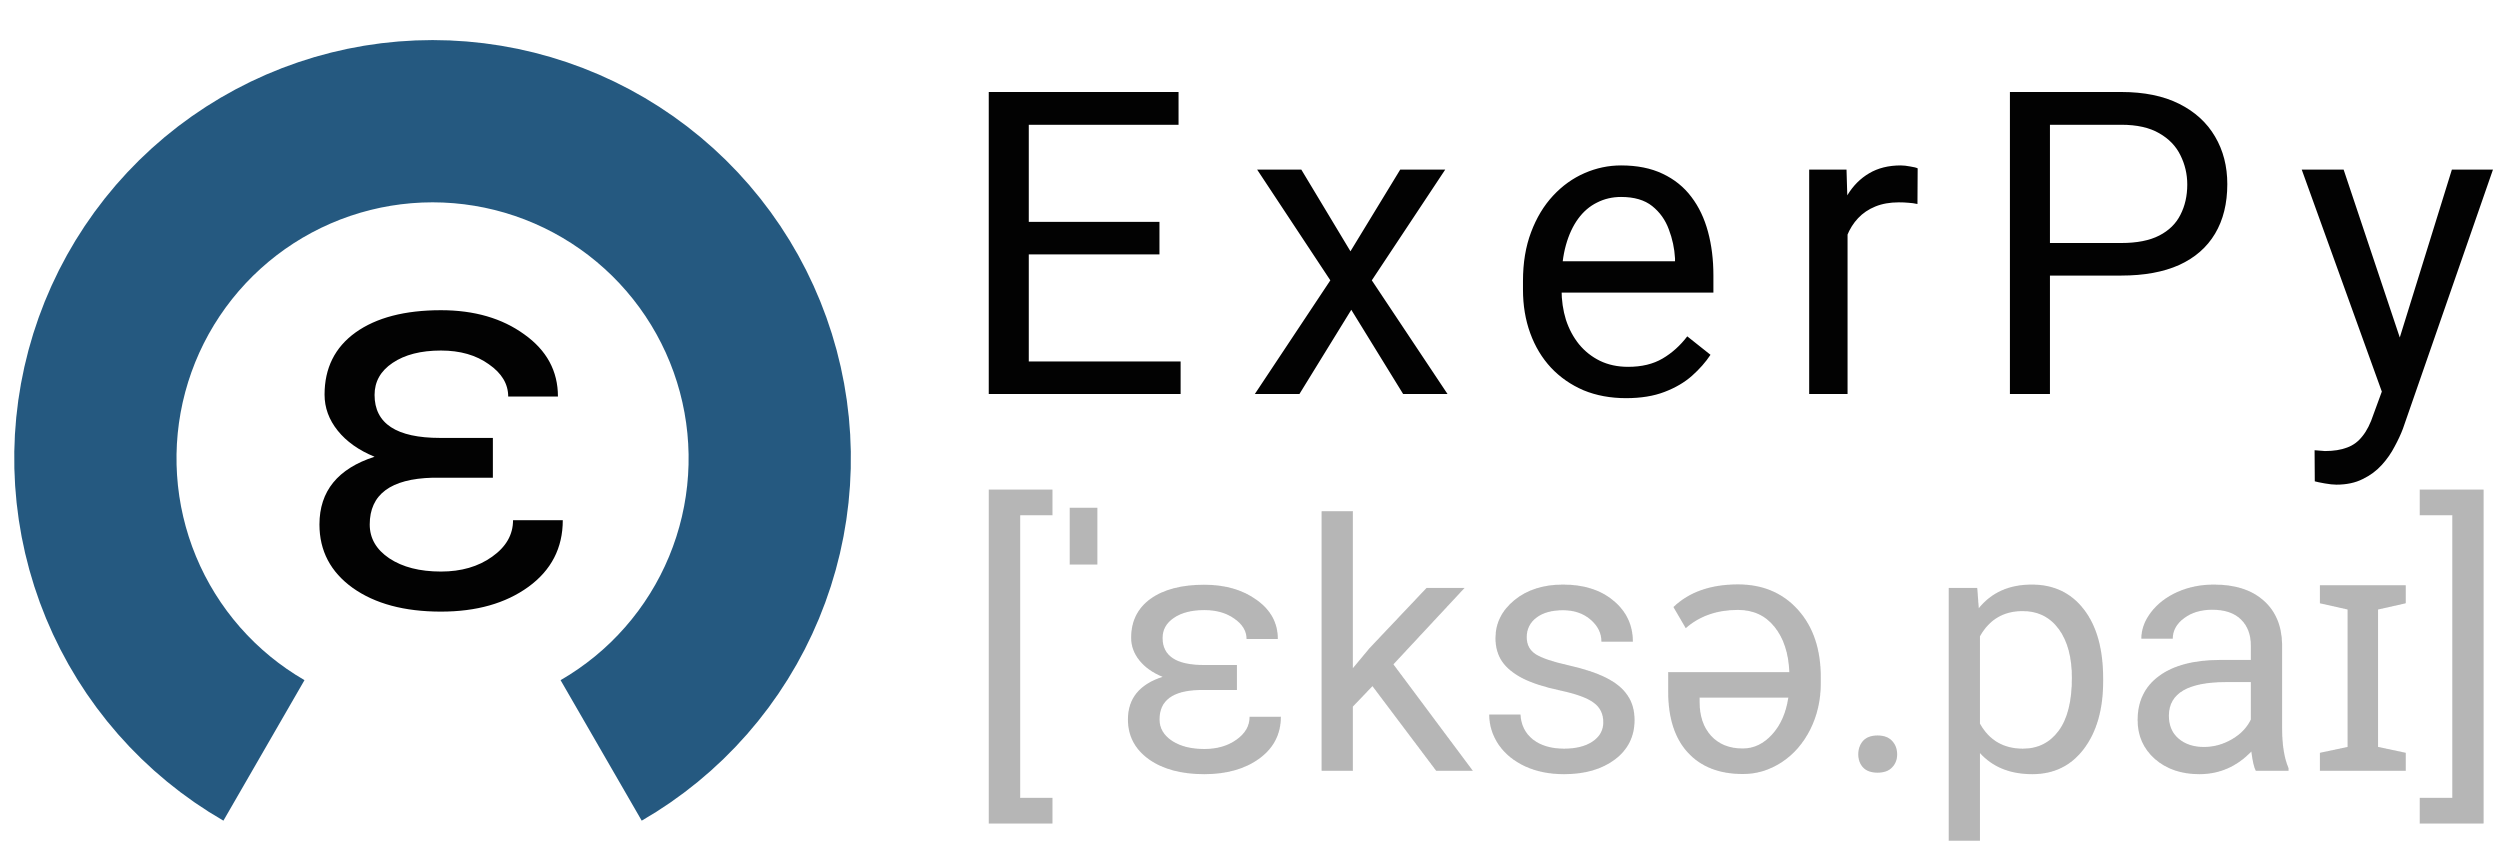 <svg width="2354" height="792" viewBox="0 0 2354 792" fill="none" xmlns="http://www.w3.org/2000/svg">
<g opacity="0.99" clip-path="url(#clip0_2_214)">
<g opacity="0.99">
<mask id="mask0_2_214" style="mask-type:luminance" maskUnits="userSpaceOnUse" x="0" y="0" width="848" height="792">
<g opacity="0.99">
<path d="M0 0H847.222V791.667H0V0Z" fill="white"/>
</g>
</mask>
<g mask="url(#mask0_2_214)">
<path d="M248.541 706.58C241.038 702.249 233.725 697.618 226.602 692.687C219.479 687.757 212.569 682.544 205.872 677.048C199.175 671.552 192.714 665.791 186.489 659.767C180.264 653.742 174.295 647.472 168.584 640.959C162.872 634.446 157.435 627.71 152.275 620.751C147.114 613.793 142.247 606.635 137.672 599.278C133.097 591.922 128.831 584.39 124.873 576.684C120.915 568.978 117.278 561.123 113.963 553.119C110.648 545.115 107.665 536.989 105.015 528.741C102.365 520.493 100.057 512.151 98.09 503.714C96.123 495.277 94.503 486.774 93.232 478.204C91.961 469.635 91.043 461.028 90.476 452.383C89.91 443.739 89.697 435.085 89.839 426.423C89.981 417.761 90.477 409.12 91.326 400.498C92.175 391.877 93.375 383.304 94.926 374.781C96.477 366.258 98.374 357.812 100.616 349.444C102.859 341.076 105.439 332.814 108.358 324.657C111.276 316.5 114.523 308.476 118.099 300.585C121.674 292.694 125.566 284.963 129.775 277.391C133.983 269.818 138.494 262.43 143.307 255.227C148.12 248.024 153.219 241.03 158.605 234.244C163.991 227.459 169.645 220.904 175.567 214.581C181.489 208.258 187.66 202.188 194.079 196.37C200.498 190.553 207.144 185.007 214.017 179.733C220.89 174.46 227.967 169.475 235.248 164.781C242.529 160.087 249.99 155.698 257.63 151.614C265.271 147.53 273.065 143.765 281.013 140.32C288.962 136.874 297.038 133.759 305.241 130.974C313.445 128.19 321.748 125.745 330.152 123.64C338.556 121.535 347.031 119.777 355.579 118.366C364.126 116.955 372.717 115.896 381.351 115.188C389.986 114.48 398.634 114.126 407.298 114.126C415.961 114.126 424.61 114.481 433.244 115.189C441.878 115.897 450.469 116.956 459.016 118.368C467.564 119.779 476.039 121.537 484.443 123.642C492.846 125.748 501.15 128.192 509.353 130.977C517.557 133.762 525.633 136.877 533.581 140.323C541.529 143.769 549.324 147.534 556.964 151.618C564.604 155.702 572.065 160.091 579.345 164.786C586.626 169.481 593.703 174.465 600.576 179.738C607.449 185.013 614.095 190.559 620.514 196.376C626.933 202.194 633.103 208.265 639.025 214.588C644.947 220.911 650.601 227.465 655.987 234.251C661.372 241.037 666.471 248.032 671.284 255.235C676.097 262.438 680.608 269.826 684.816 277.399C689.024 284.971 692.916 292.703 696.491 300.594C700.066 308.485 703.313 316.509 706.231 324.666C709.15 332.823 711.73 341.085 713.972 349.453C716.214 357.821 718.111 366.267 719.661 374.79C721.212 383.314 722.412 391.886 723.261 400.507C724.11 409.129 724.605 417.771 724.747 426.433C724.889 435.095 724.676 443.748 724.109 452.392C723.542 461.037 722.623 469.644 721.352 478.214C720.081 486.783 718.462 495.286 716.494 503.723C714.527 512.16 712.218 520.502 709.568 528.75C706.918 536.998 703.935 545.124 700.62 553.127C697.304 561.131 693.667 568.986 689.709 576.692C685.751 584.398 681.484 591.929 676.909 599.286C672.334 606.643 667.466 613.8 662.306 620.759C657.145 627.717 651.708 634.452 645.996 640.965C640.284 647.479 634.315 653.748 628.09 659.773C621.865 665.798 615.404 671.557 608.707 677.053C602.01 682.549 595.1 687.762 587.976 692.692C580.853 697.623 573.54 702.253 566.037 706.585" stroke="#1F567D" stroke-width="152.779"/>
</g>
</g>
<path d="M348.136 493.868C348.136 506.865 354.297 517.498 366.618 525.768C379.108 534.039 395.311 538.174 415.227 538.174C434.299 538.174 450.334 533.532 463.33 524.249C476.495 514.966 483.078 503.489 483.078 489.818H529.915C529.915 515.979 519.113 536.908 497.509 552.605C476.073 568.133 448.646 575.897 415.227 575.897C380.795 575.897 353.115 568.47 332.186 553.617C311.257 538.596 300.792 518.679 300.792 493.868C300.792 462.475 318.093 441.208 352.693 430.069C337.84 423.992 326.279 415.806 318.008 405.511C309.738 395.215 305.603 383.907 305.603 371.585C305.603 346.606 315.308 327.111 334.718 313.102C354.297 299.093 381.133 292.089 415.227 292.089C446.621 292.089 472.782 299.684 493.711 314.875C514.809 329.896 525.358 349.391 525.358 373.358H478.521C478.521 361.543 472.444 351.416 460.292 342.977C448.308 334.369 433.287 330.065 415.227 330.065C396.323 330.065 381.133 333.947 369.656 341.711C358.347 349.306 352.693 359.349 352.693 371.839C352.693 398.844 373.285 412.346 414.468 412.346H464.09V449.816H407.379C367.884 450.829 348.136 465.513 348.136 493.868Z" fill="black"/>
<g opacity="0.99">
<mask id="mask1_2_214" style="mask-type:luminance" maskUnits="userSpaceOnUse" x="0" y="0" width="3750" height="792">
<g opacity="0.99">
<path d="M0 0H3750V791.667H0V0Z" fill="white"/>
</g>
</mask>
<g mask="url(#mask1_2_214)">
<path d="M991 485.187H960.6V751.245H991V775.432H931V461H991V485.187Z" fill="#B3B3B3"/>
<path d="M1033.28 478.109V531.555H1007.21V478.109H1033.28Z" fill="#B3B3B3"/>
<path d="M1091.82 677.411C1091.82 685.579 1095.69 692.262 1103.44 697.46C1111.29 702.658 1121.47 705.258 1133.99 705.258C1145.98 705.258 1156.05 702.34 1164.22 696.506C1172.5 690.671 1176.63 683.457 1176.63 674.865H1206.07C1206.07 691.308 1199.28 704.462 1185.7 714.328C1172.23 724.087 1154.99 728.967 1133.99 728.967C1112.35 728.967 1094.95 724.3 1081.8 714.964C1068.64 705.523 1062.06 693.005 1062.06 677.411C1062.06 657.679 1072.94 644.313 1094.69 637.311C1085.35 633.492 1078.08 628.347 1072.88 621.876C1067.69 615.405 1065.09 608.297 1065.09 600.553C1065.09 584.853 1071.19 572.6 1083.39 563.795C1095.69 554.99 1112.56 550.588 1133.99 550.588C1153.72 550.588 1170.16 555.361 1183.32 564.909C1196.58 574.35 1203.21 586.603 1203.21 601.667H1173.77C1173.77 594.241 1169.95 587.876 1162.31 582.572C1154.78 577.162 1145.34 574.456 1133.99 574.456C1122.11 574.456 1112.56 576.896 1105.35 581.776C1098.24 586.55 1094.69 592.862 1094.69 600.712C1094.69 617.686 1107.63 626.172 1133.51 626.172H1164.7V649.723H1129.06C1104.23 650.359 1091.82 659.589 1091.82 677.411Z" fill="#B3B3B3"/>
<path d="M1292.31 646.063L1273.85 665.317V725.785H1244.41V481.368H1273.85V629.195L1289.6 610.26L1343.23 553.611H1379.03L1312.04 625.536L1386.83 725.785H1352.3L1292.31 646.063Z" fill="#B3B3B3"/>
<path d="M1509.66 680.116C1509.66 672.159 1506.64 666.007 1500.59 661.657C1494.65 657.202 1484.2 653.383 1469.24 650.2C1454.39 647.018 1442.56 643.199 1433.76 638.743C1425.06 634.288 1418.59 628.983 1414.35 622.831C1410.21 616.678 1408.14 609.358 1408.14 600.871C1408.14 586.762 1414.08 574.828 1425.96 565.068C1437.95 555.308 1453.23 550.429 1471.79 550.429C1491.31 550.429 1507.12 555.467 1519.21 565.545C1531.41 575.623 1537.51 588.513 1537.51 604.213H1507.91C1507.91 596.151 1504.46 589.202 1497.57 583.367C1490.78 577.533 1482.19 574.616 1471.79 574.616C1461.08 574.616 1452.7 576.949 1446.65 581.617C1440.6 586.285 1437.58 592.385 1437.58 599.917C1437.58 607.024 1440.39 612.381 1446.01 615.988C1451.63 619.595 1461.77 623.043 1476.41 626.331C1491.15 629.62 1503.09 633.545 1512.21 638.107C1521.33 642.668 1528.07 648.185 1532.42 654.656C1536.87 661.021 1539.1 668.818 1539.1 678.047C1539.1 693.429 1532.95 705.788 1520.64 715.123C1508.34 724.353 1492.37 728.967 1472.75 728.967C1458.95 728.967 1446.75 726.527 1436.15 721.647C1425.54 716.768 1417.21 709.978 1411.16 701.279C1405.22 692.474 1402.25 682.98 1402.25 672.796H1431.69C1432.22 682.662 1436.15 690.512 1443.47 696.347C1450.89 702.075 1460.65 704.939 1472.75 704.939C1483.88 704.939 1492.8 702.712 1499.48 698.256C1506.27 693.694 1509.66 687.648 1509.66 680.116Z" fill="#B3B3B3"/>
<path d="M1636.47 550.269C1659.81 550.269 1678.64 558.226 1692.96 574.138C1707.29 590.051 1714.45 611.214 1714.45 637.629V643.358C1714.45 659.164 1711.16 673.645 1704.58 686.799C1698 699.953 1688.99 710.296 1677.53 717.828C1666.07 725.254 1653.87 728.914 1640.93 728.808C1618.86 728.808 1601.63 722.072 1589.21 708.599C1576.91 695.126 1570.76 676.031 1570.76 651.314V632.855H1684.85C1684.11 615.033 1679.44 600.818 1670.85 590.21C1662.36 579.601 1650.9 574.297 1636.47 574.297C1616.74 574.297 1600.35 580.026 1587.3 591.483L1575.69 571.592C1590.54 557.377 1610.8 550.269 1636.47 550.269ZM1640.93 704.78C1651.33 704.78 1660.5 700.431 1668.46 691.732C1676.52 683.033 1681.67 671.417 1683.89 656.883H1600.35V661.021C1600.35 674.281 1603.96 684.889 1611.17 692.846C1618.49 700.802 1628.41 704.78 1640.93 704.78Z" fill="#B3B3B3"/>
<path d="M1749.76 710.35C1749.76 705.258 1751.25 701.014 1754.22 697.62C1757.29 694.225 1761.85 692.528 1767.9 692.528C1773.95 692.528 1778.51 694.225 1781.59 697.62C1784.77 701.014 1786.36 705.258 1786.36 710.35C1786.36 715.229 1784.77 719.314 1781.59 722.602C1778.51 725.891 1773.95 727.535 1767.9 727.535C1761.85 727.535 1757.29 725.891 1754.22 722.602C1751.25 719.314 1749.76 715.229 1749.76 710.35Z" fill="#B3B3B3"/>
<path d="M1980.33 641.607C1980.33 667.81 1974.33 688.921 1962.35 704.939C1950.36 720.958 1934.13 728.967 1913.65 728.967C1892.76 728.967 1876.31 722.337 1864.33 709.077V791.981H1834.89V553.611H1861.78L1863.21 572.706C1875.2 557.854 1891.85 550.429 1913.18 550.429C1933.86 550.429 1950.2 558.226 1962.19 573.82C1974.28 589.414 1980.33 611.108 1980.33 638.902V641.607ZM1950.89 638.266C1950.89 618.852 1946.75 603.523 1938.48 592.278C1930.2 581.034 1918.85 575.411 1904.43 575.411C1886.6 575.411 1873.24 583.314 1864.33 599.121V681.389C1873.13 697.089 1886.6 704.939 1904.74 704.939C1918.85 704.939 1930.04 699.37 1938.32 688.231C1946.7 676.986 1950.89 660.331 1950.89 638.266Z" fill="#B3B3B3"/>
<path d="M2124.01 725.785C2122.31 722.39 2120.93 716.343 2119.87 707.644C2106.18 721.86 2089.85 728.967 2070.86 728.967C2053.89 728.967 2039.94 724.193 2029.01 714.646C2018.19 704.992 2012.78 692.793 2012.78 678.047C2012.78 660.119 2019.57 646.222 2033.15 636.356C2046.83 626.384 2066.03 621.398 2090.75 621.398H2119.39V607.873C2119.39 597.583 2116.32 589.414 2110.16 583.367C2104.01 577.215 2094.94 574.138 2082.95 574.138C2072.45 574.138 2063.65 576.79 2056.54 582.094C2049.43 587.399 2045.88 593.817 2045.88 601.349H2016.28C2016.28 592.756 2019.3 584.481 2025.35 576.525C2031.5 568.463 2039.78 562.098 2050.17 557.43C2060.67 552.762 2072.19 550.429 2084.7 550.429C2104.54 550.429 2120.08 555.414 2131.33 565.386C2142.57 575.252 2148.41 588.884 2148.83 606.282V685.526C2148.83 701.332 2150.85 713.903 2154.88 723.239V725.785H2124.01ZM2075.16 703.348C2084.38 703.348 2093.14 700.961 2101.41 696.187C2109.69 691.414 2115.68 685.208 2119.39 677.57V642.244H2096.32C2060.25 642.244 2042.22 652.799 2042.22 673.91C2042.22 683.139 2045.29 690.353 2051.45 695.551C2057.6 700.749 2065.5 703.348 2075.16 703.348Z" fill="#B3B3B3"/>
<path d="M2265.24 551.108V568.054L2239.17 573.92V703.298L2265.24 708.838V725.785H2184.42V708.838L2210.49 703.298V573.92L2184.42 568.054V551.108H2265.24Z" fill="#B3B3B3"/>
<path d="M2278.4 461H2338.55V775.432H2278.4V751.245H2309.11V485.187H2278.4V461Z" fill="#B3B3B3"/>
</g>
</g>
<path d="M1111.67 340.336V371H961.086V340.336H1111.67ZM968.703 86.625V371H931.008V86.625H968.703ZM1091.75 208.891V239.555H961.086V208.891H1091.75ZM1109.72 86.625V117.484H961.086V86.625H1109.72ZM1225.3 159.672L1271.59 236.625L1318.46 159.672H1360.84L1291.7 263.969L1362.99 371H1321.2L1272.37 291.703L1223.54 371H1181.55L1252.64 263.969L1183.7 159.672H1225.3ZM1531.11 374.906C1516.4 374.906 1503.05 372.432 1491.07 367.484C1479.22 362.406 1469 355.31 1460.41 346.195C1451.94 337.081 1445.43 326.273 1440.88 313.773C1436.32 301.273 1434.04 287.602 1434.04 272.758V264.555C1434.04 247.367 1436.58 232.068 1441.66 218.656C1446.73 205.115 1453.64 193.656 1462.36 184.281C1471.08 174.906 1480.98 167.81 1492.05 162.992C1503.11 158.174 1514.57 155.766 1526.42 155.766C1541.53 155.766 1554.55 158.37 1565.48 163.578C1576.55 168.786 1585.6 176.078 1592.63 185.453C1599.66 194.698 1604.87 205.635 1608.26 218.266C1611.64 230.766 1613.34 244.438 1613.34 259.281V275.492H1455.52V246H1577.2V243.266C1576.68 233.891 1574.73 224.776 1571.34 215.922C1568.09 207.068 1562.88 199.776 1555.72 194.047C1548.56 188.318 1538.79 185.453 1526.42 185.453C1518.22 185.453 1510.67 187.211 1503.77 190.727C1496.86 194.112 1490.94 199.19 1485.99 205.961C1481.04 212.732 1477.2 221 1474.47 230.766C1471.73 240.531 1470.37 251.794 1470.37 264.555V272.758C1470.37 282.784 1471.73 292.224 1474.47 301.078C1477.33 309.802 1481.43 317.484 1486.77 324.125C1492.24 330.766 1498.82 335.974 1506.5 339.75C1514.31 343.526 1523.17 345.414 1533.06 345.414C1545.82 345.414 1556.63 342.81 1565.48 337.602C1574.34 332.393 1582.09 325.427 1588.73 316.703L1610.6 334.086C1606.04 340.987 1600.25 347.562 1593.22 353.812C1586.19 360.062 1577.53 365.141 1567.24 369.047C1557.09 372.953 1545.04 374.906 1531.11 374.906ZM1739.66 192.875V371H1703.52V159.672H1738.68L1739.66 192.875ZM1805.67 158.5L1805.48 192.094C1802.48 191.443 1799.62 191.052 1796.88 190.922C1794.28 190.661 1791.28 190.531 1787.9 190.531C1779.57 190.531 1772.21 191.833 1765.83 194.438C1759.45 197.042 1754.04 200.688 1749.62 205.375C1745.19 210.062 1741.67 215.661 1739.07 222.172C1736.6 228.552 1734.97 235.583 1734.19 243.266L1724.03 249.125C1724.03 236.365 1725.27 224.385 1727.74 213.188C1730.35 201.99 1734.32 192.094 1739.66 183.5C1744.99 174.776 1751.77 168.005 1759.97 163.188C1768.3 158.24 1778.2 155.766 1789.66 155.766C1792.26 155.766 1795.26 156.091 1798.64 156.742C1802.03 157.263 1804.37 157.849 1805.67 158.5ZM1997.42 259.477H1921.45V228.812H1997.42C2012.14 228.812 2024.05 226.469 2033.16 221.781C2042.28 217.094 2048.92 210.583 2053.09 202.25C2057.38 193.917 2059.53 184.411 2059.53 173.734C2059.53 163.969 2057.38 154.789 2053.09 146.195C2048.92 137.602 2042.28 130.701 2033.16 125.492C2024.05 120.154 2012.14 117.484 1997.42 117.484H1930.23V371H1892.54V86.625H1997.42C2018.91 86.625 2037.07 90.336 2051.91 97.758C2066.76 105.18 2078.02 115.466 2085.7 128.617C2093.39 141.638 2097.23 156.547 2097.23 173.344C2097.23 191.573 2093.39 207.133 2085.7 220.023C2078.02 232.914 2066.76 242.745 2051.91 249.516C2037.07 256.156 2018.91 259.477 1997.42 259.477ZM2249.91 349.125L2308.7 159.672H2347.38L2262.61 403.617C2260.66 408.826 2258.05 414.424 2254.8 420.414C2251.67 426.534 2247.64 432.328 2242.69 437.797C2237.74 443.266 2231.75 447.693 2224.72 451.078C2217.82 454.594 2209.55 456.352 2199.91 456.352C2197.05 456.352 2193.4 455.961 2188.98 455.18C2184.55 454.398 2181.42 453.747 2179.6 453.227L2179.41 423.93C2180.45 424.06 2182.08 424.19 2184.29 424.32C2186.63 424.581 2188.26 424.711 2189.17 424.711C2197.38 424.711 2204.34 423.604 2210.07 421.391C2215.8 419.307 2220.62 415.727 2224.52 410.648C2228.56 405.701 2232.01 398.865 2234.88 390.141L2249.91 349.125ZM2206.75 159.672L2261.63 323.734L2271.01 361.82L2245.03 375.102L2167.3 159.672H2206.75Z" fill="black"/>
</g>
<defs>
<clipPath id="clip0_2_214">
<rect width="2354" height="792" fill="white"/>
</clipPath>
</defs>
</svg>
